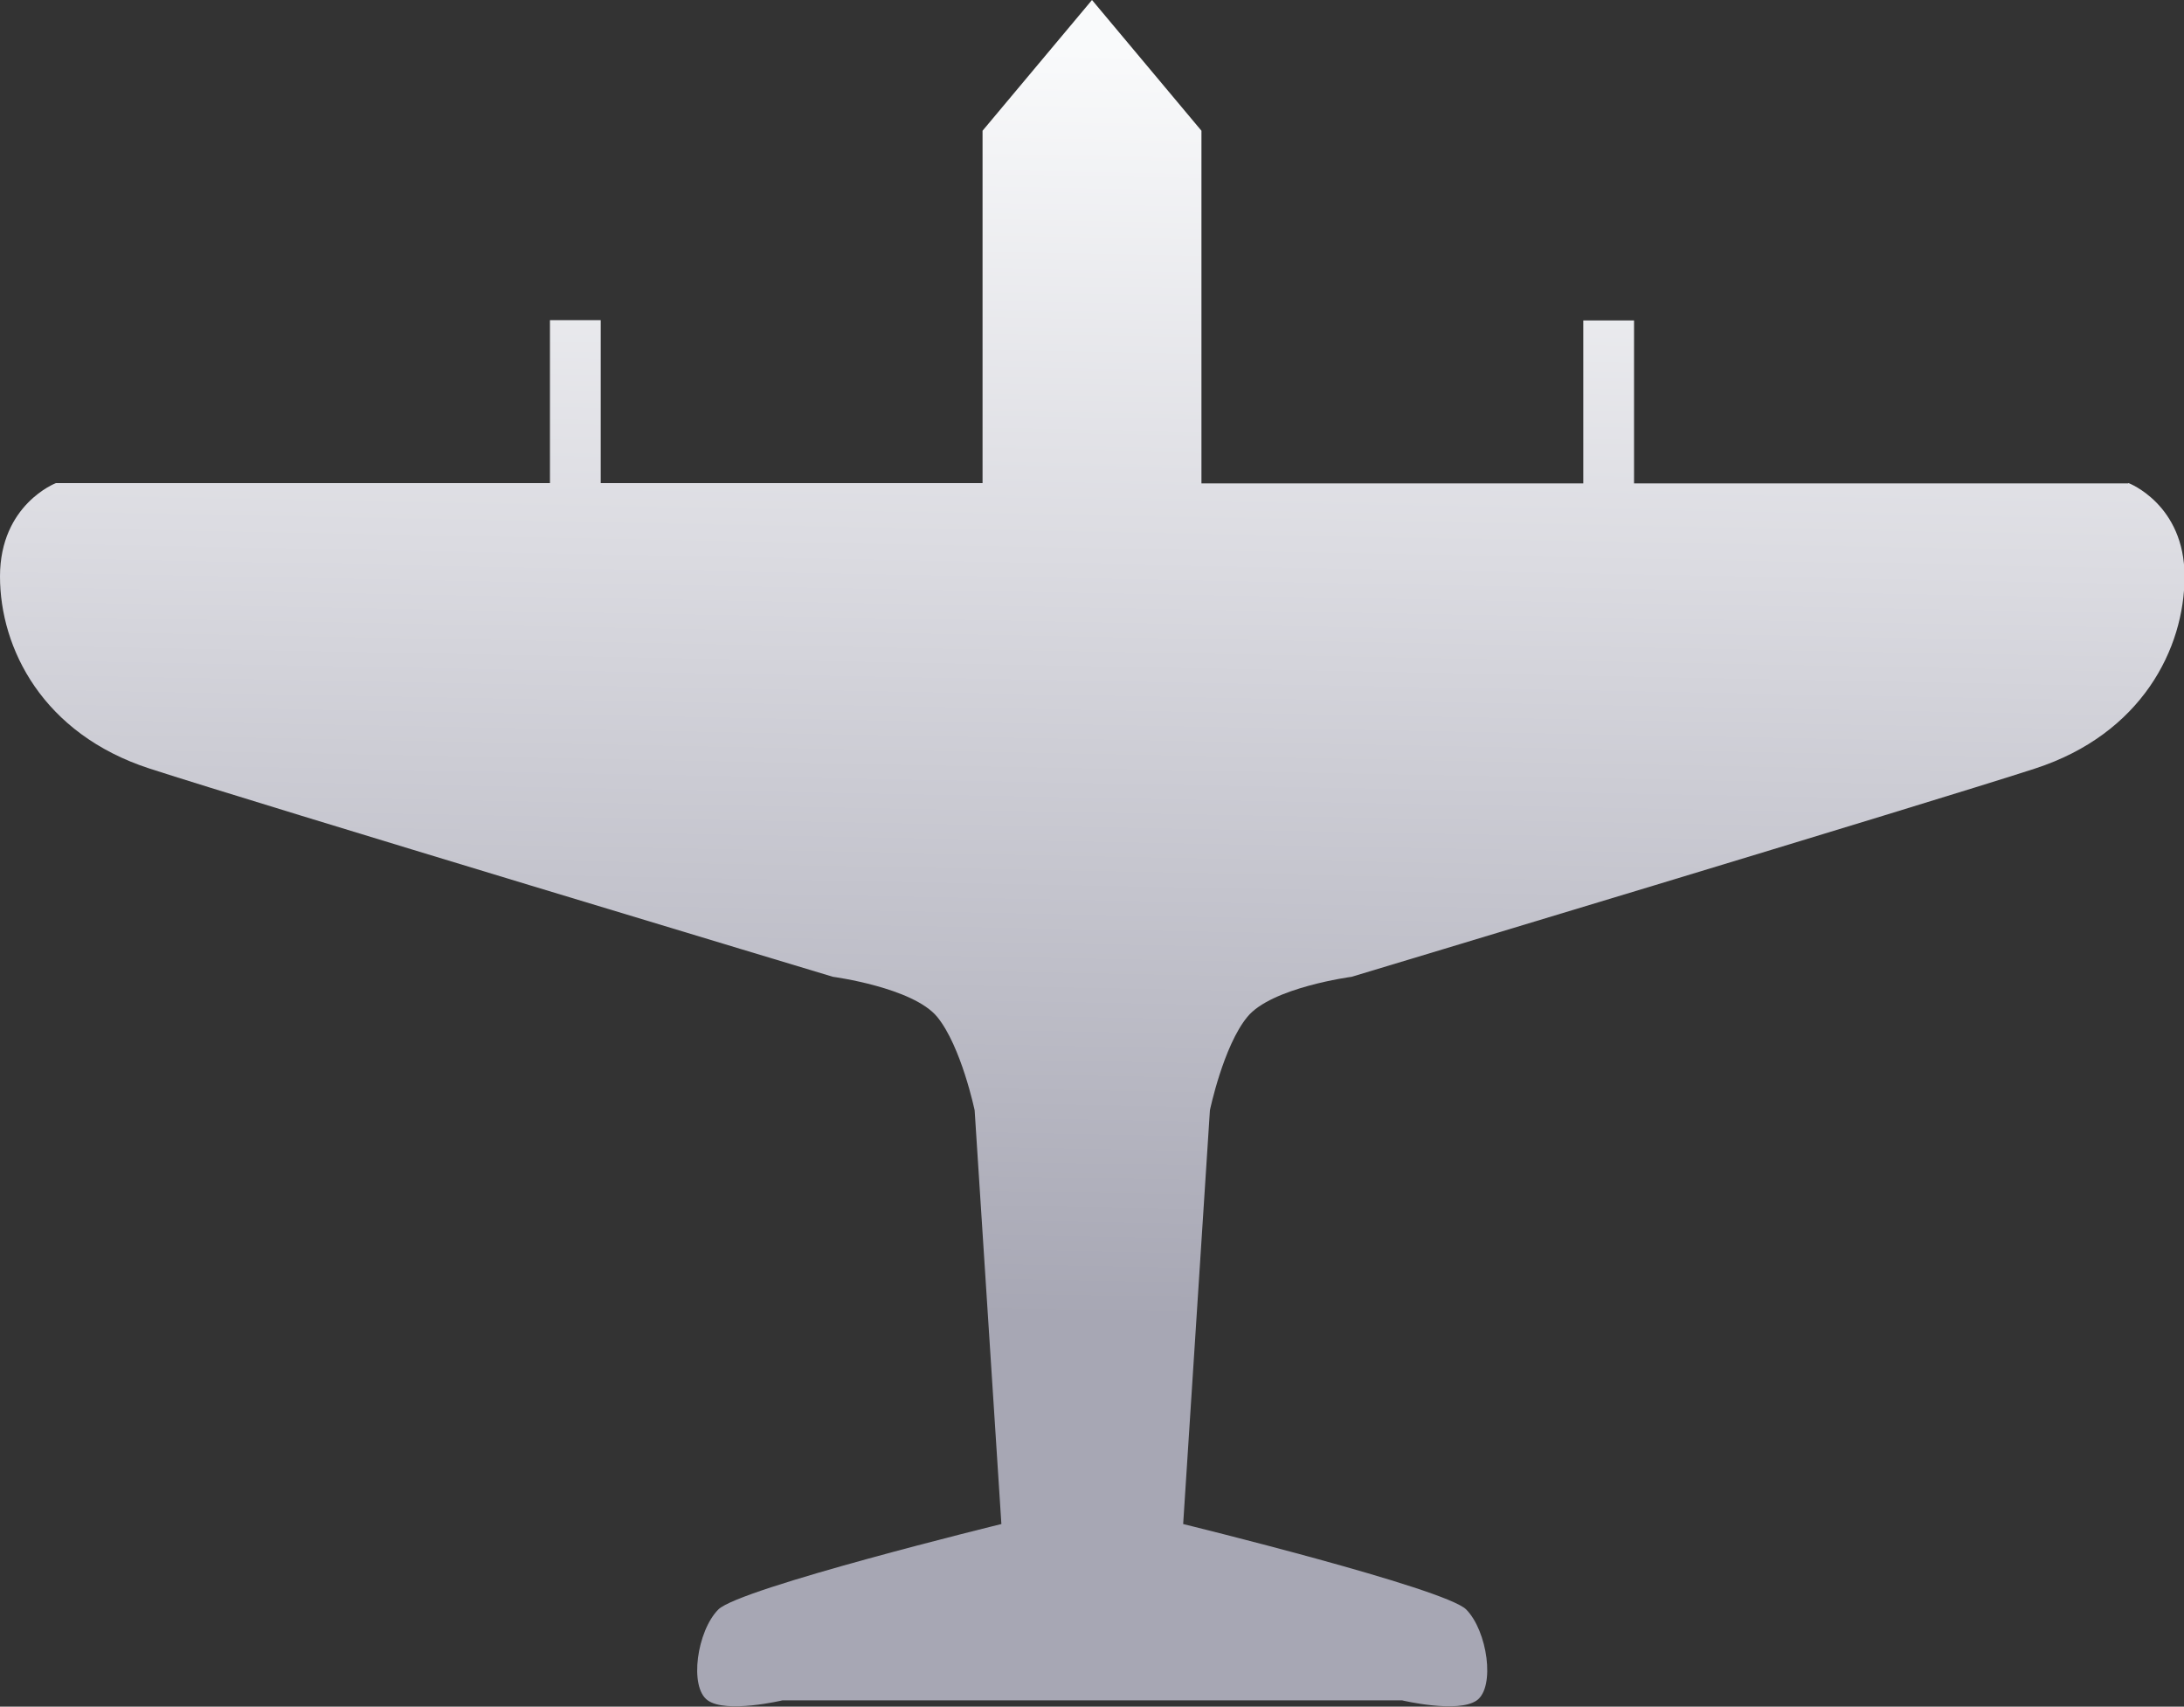 <?xml version="1.0" encoding="UTF-8"?><svg id="Layer_1" xmlns="http://www.w3.org/2000/svg" xmlns:xlink="http://www.w3.org/1999/xlink" viewBox="0 0 80.02 62.53"><rect x="0" y="0" width="80.02" height="62.53" fill="#333333" stroke="none"/><defs><style>.cls-1{fill:url(#linear-gradient);fill-rule:evenodd;}</style><linearGradient id="linear-gradient" x1="39.26" y1="59.86" x2="40.38" y2="1.81" gradientUnits="userSpaceOnUse"><stop offset=".2" stop-color="#a7a7b4"/><stop offset=".68" stop-color="#dbdbe1"/><stop offset="1" stop-color="#f9fafb"/></linearGradient></defs><path class="cls-1" d="m77.97,17.71h-18.1v-5.97h-1.86v5.97h-13.99V4.79l-4.01-4.79-4.01,4.79v12.91h-13.99v-5.97h-1.86v5.97H2.05s-2.05.78-2.05,3.42,1.57,5.77,5.48,7.04,25.04,7.63,25.04,7.63c0,0,2.93.39,3.82,1.47.88,1.08,1.37,3.42,1.37,3.42l.98,15.16s-9.59,2.35-10.37,3.13-1.08,2.84-.39,3.33c.68.49,2.74,0,2.74,0h22.7s2.05.49,2.74,0c.68-.49.39-2.54-.39-3.33-.78-.78-10.37-3.13-10.37-3.13l.98-15.16s.49-2.35,1.37-3.42c.88-1.08,3.82-1.47,3.82-1.47,0,0,21.13-6.36,25.04-7.63,3.91-1.27,5.48-4.4,5.48-7.04s-2.05-3.42-2.05-3.42Z"/></svg>